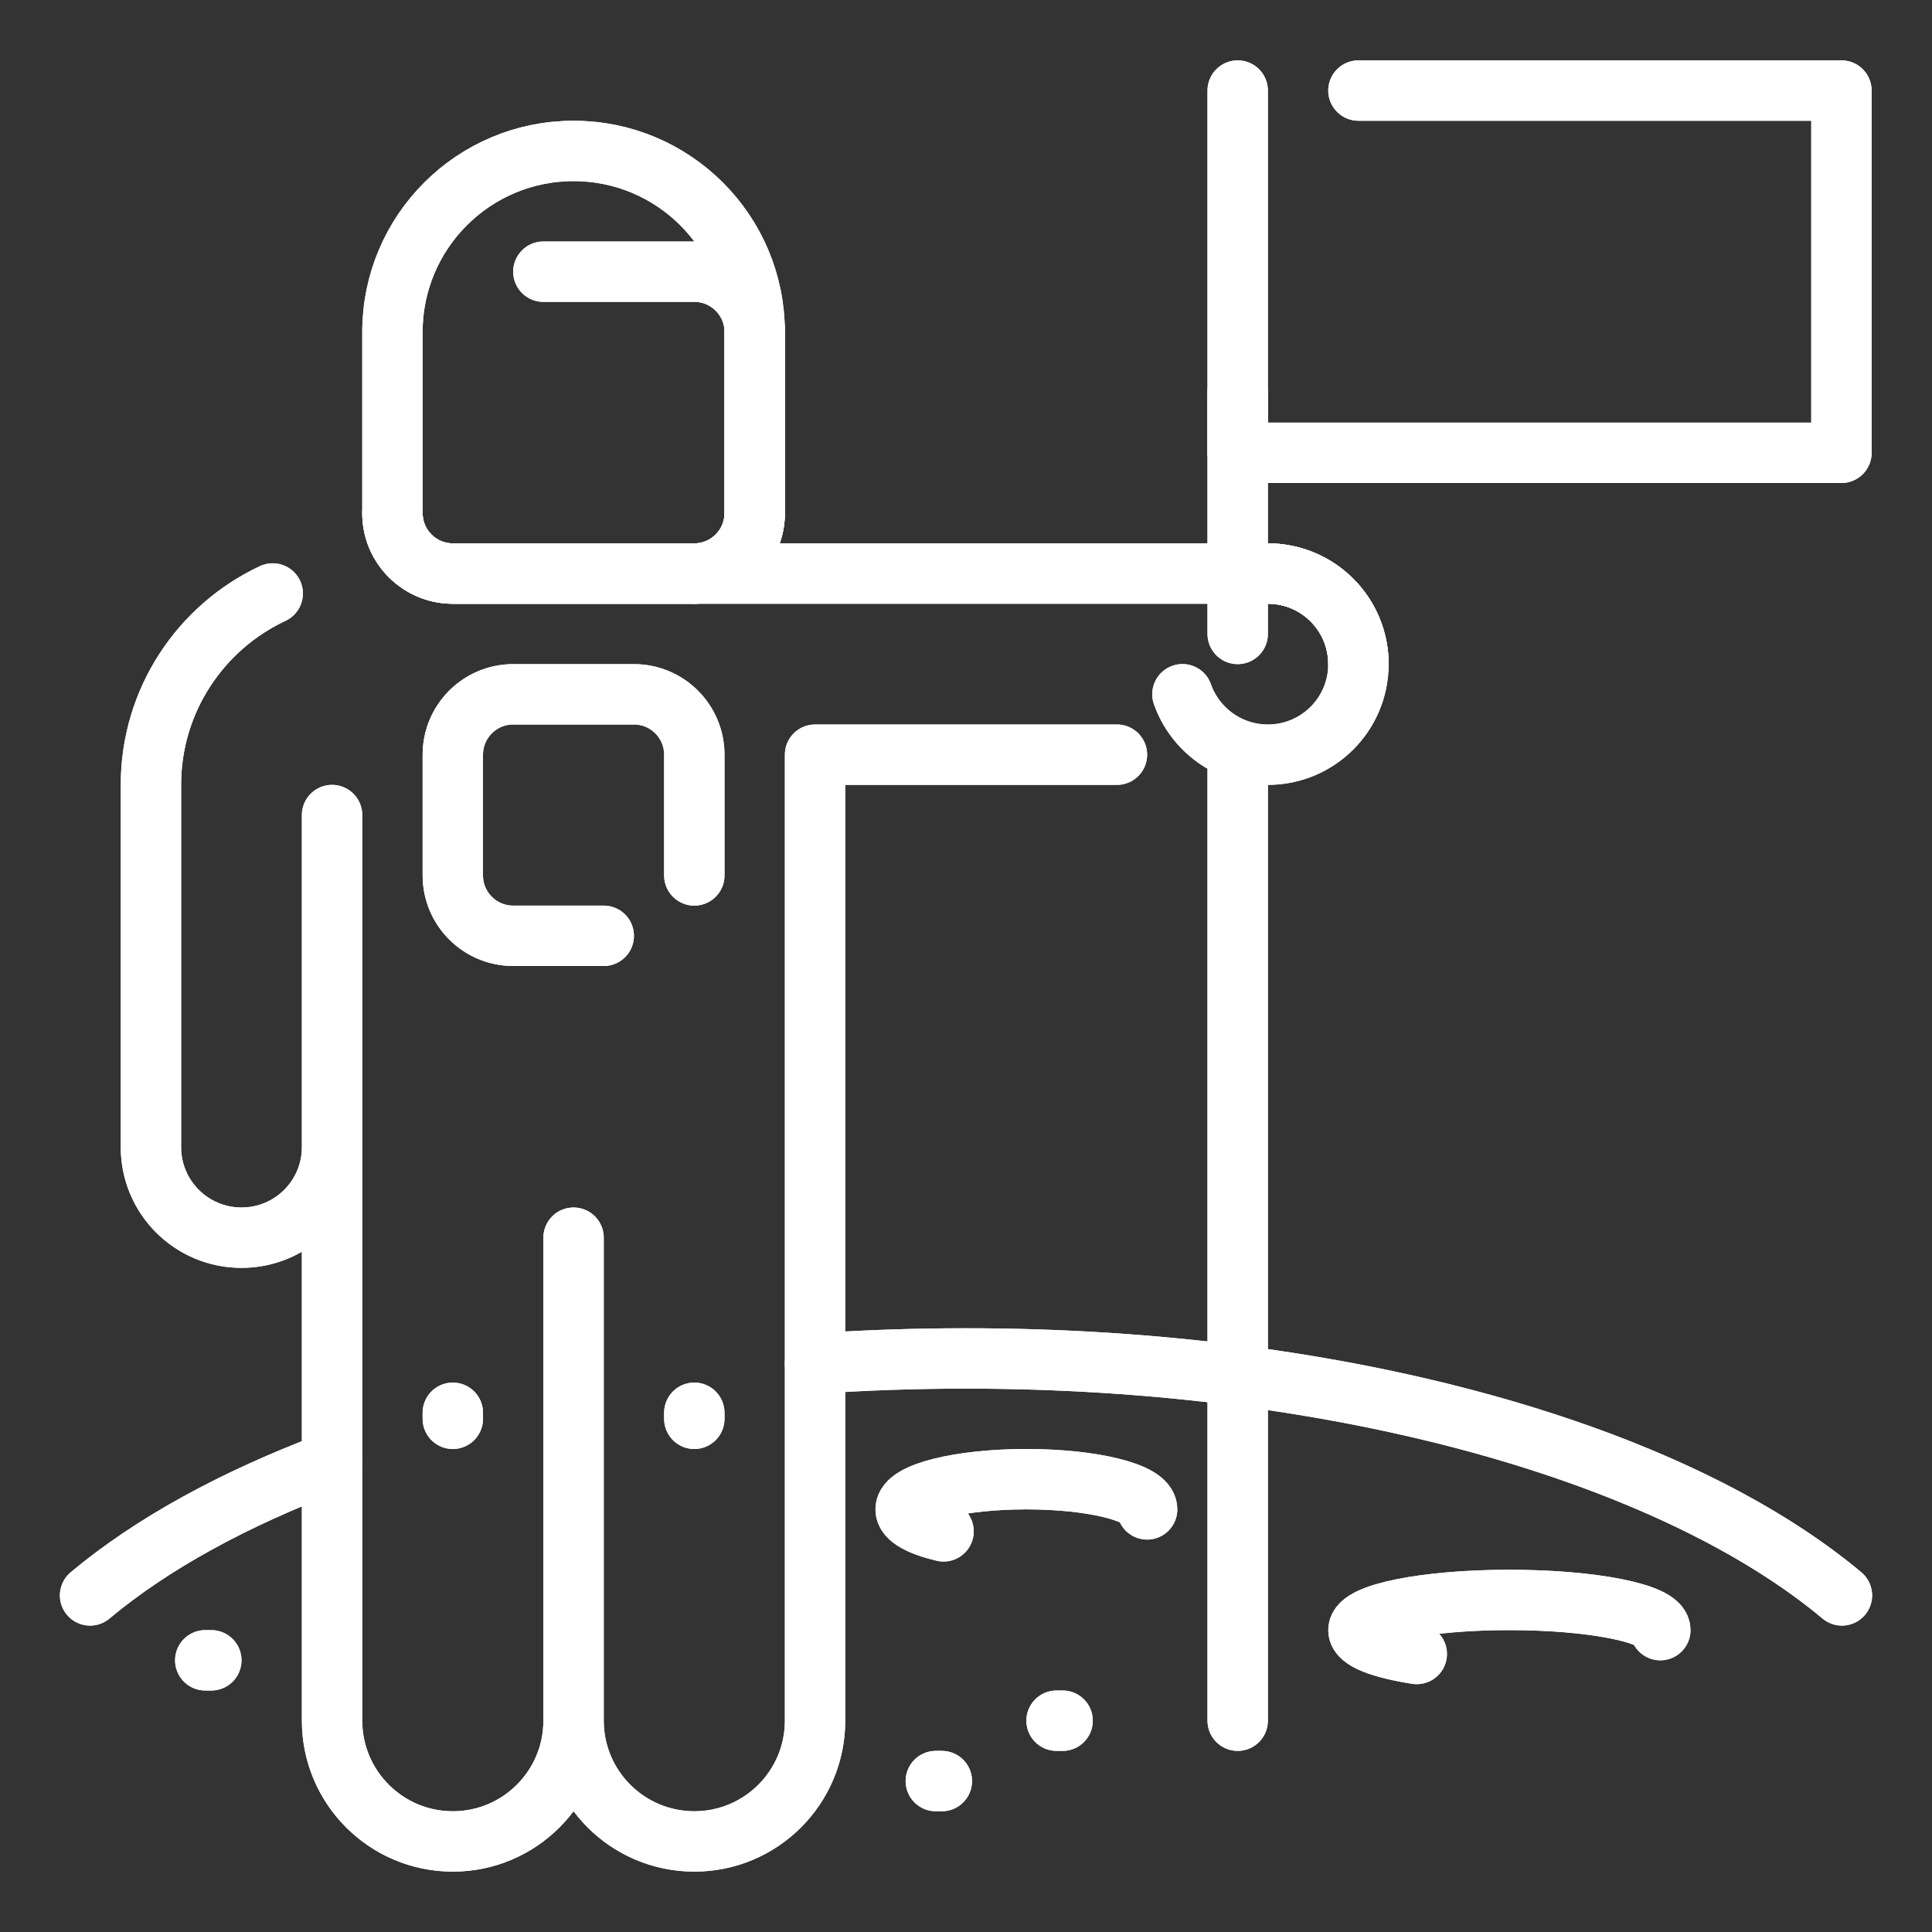 <?xml version="1.0" encoding="utf-8"?>
<!-- Generator: Adobe Illustrator 16.0.0, SVG Export Plug-In . SVG Version: 6.00 Build 0)  -->
<!DOCTYPE svg PUBLIC "-//W3C//DTD SVG 1.1//EN" "http://www.w3.org/Graphics/SVG/1.1/DTD/svg11.dtd">
<svg version="1.1" id="_x3C_Layer_x3E_" xmlns="http://www.w3.org/2000/svg" xmlns:xlink="http://www.w3.org/1999/xlink" x="0px"
	 y="0px" width="32px" height="32px" viewBox="0 0 32 32" enable-background="new 0 0 32 32" xml:space="preserve">
<rect x="0" y="0" width="32" height="32" fill="#333333" stroke="none"/>
<g id="mission_x2C__goal_x2C__astronaut_x2C__moon_x2C__flag_2_">
	<g id="XMLID_11699_">
		<g id="XMLID_11700_">
			
				<path id="XMLID_11718_" fill="none" stroke="#ffffff" stroke-linecap="round" stroke-linejoin="round" stroke-miterlimit="10" d="
				M13.5,22.585c0.815-0.056,1.65-0.085,2.5-0.085c6.265,0,11.714,1.587,14.508,3.925"/>
			
				<path id="XMLID_11717_" fill="none" stroke="#ffffff" stroke-linecap="round" stroke-linejoin="round" stroke-miterlimit="10" d="
				M1.492,26.425c1.015-0.85,2.38-1.6,4.008-2.211"/>
			
				<path id="XMLID_11716_" fill="none" stroke="#ffffff" stroke-linecap="round" stroke-linejoin="round" stroke-miterlimit="10" d="
				M4.517,9.83C3.325,10.388,2.5,11.597,2.5,13v6c0,0.829,0.671,1.5,1.5,1.5l0,0c0.829,0,1.5-0.671,1.5-1.5v-5.5v15
				c0,1.104,0.896,2,2,2l0,0c1.104,0,2-0.896,2-2v-8v8c0,1.104,0.896,2,2,2l0,0c1.104,0,2-0.896,2-2v-16h5"/>
			
				<path id="XMLID_11715_" fill="none" stroke="#ffffff" stroke-linecap="round" stroke-linejoin="round" stroke-miterlimit="10" d="
				M22.5,11L22.5,11c0-0.829-0.671-1.5-1.5-1.5h-7.5h-2"/>
			
				<path id="XMLID_11714_" fill="none" stroke="#ffffff" stroke-linecap="round" stroke-linejoin="round" stroke-miterlimit="10" d="
				M9,4.5h2.5c0.552,0,1,0.448,1,1v3c0,0.552-0.448,1-1,1h-4c-0.552,0-1-0.448-1-1"/>
			<path id="XMLID_11713_" fill="none" stroke="#ffffff" stroke-miterlimit="10" d="M11.5,9.5h-4c-0.552,0-1-0.448-1-1v-3
				c0-1.657,1.343-3,3-3l0,0c1.657,0,3,1.343,3,3v3C12.5,9.052,12.052,9.5,11.5,9.5z"/>
			
				<path id="XMLID_11712_" fill="none" stroke="#ffffff" stroke-linecap="round" stroke-linejoin="round" stroke-miterlimit="10" d="
				M10,15.5H8.5c-0.552,0-1-0.448-1-1v-2c0-0.552,0.448-1,1-1h2c0.552,0,1,0.448,1,1v2"/>
			
				<polyline id="XMLID_11711_" fill="none" stroke="#ffffff" stroke-linecap="round" stroke-linejoin="round" stroke-miterlimit="10" points="
				22.5,1.5 30.5,1.5 30.5,7.5 20.5,7.5 20.5,1.5 			"/>
			
				<path id="XMLID_11710_" fill="none" stroke="#ffffff" stroke-linecap="round" stroke-linejoin="round" stroke-miterlimit="10" d="
				M15.628,25.364C15.241,25.272,15,25.143,15,25c0-0.276,0.896-0.5,2-0.5s2,0.224,2,0.5"/>
			
				<path id="XMLID_11709_" fill="none" stroke="#ffffff" stroke-linecap="round" stroke-linejoin="round" stroke-miterlimit="10" d="
				M23.466,27.395C22.878,27.303,22.5,27.161,22.5,27c0-0.276,1.119-0.5,2.5-0.5s2.5,0.224,2.5,0.5"/>
			
				<path id="XMLID_11708_" fill="none" stroke="#ffffff" stroke-linecap="round" stroke-linejoin="round" stroke-miterlimit="10" d="
				M21,9.5L21,9.5c0.829,0,1.5,0.671,1.5,1.5l0,0c0,0.829-0.671,1.5-1.5,1.5l0,0c-0.654,0-1.209-0.418-1.415-1.001"/>
			
				<line id="XMLID_11707_" fill="none" stroke="#ffffff" stroke-linecap="round" stroke-linejoin="round" stroke-miterlimit="10" x1="3.5" y1="27.5" x2="3.4" y2="27.5"/>
			
				<line id="XMLID_11706_" fill="none" stroke="#ffffff" stroke-linecap="round" stroke-linejoin="round" stroke-miterlimit="10" x1="15.6" y1="29.5" x2="15.5" y2="29.5"/>
			
				<line id="XMLID_11705_" fill="none" stroke="#ffffff" stroke-linecap="round" stroke-linejoin="round" stroke-miterlimit="10" x1="17.6" y1="28.5" x2="17.5" y2="28.5"/>
			
				<line id="XMLID_11704_" fill="none" stroke="#ffffff" stroke-linecap="round" stroke-linejoin="round" stroke-miterlimit="10" x1="7.5" y1="23.4" x2="7.5" y2="23.5"/>
			
				<line id="XMLID_11703_" fill="none" stroke="#ffffff" stroke-linecap="round" stroke-linejoin="round" stroke-miterlimit="10" x1="11.5" y1="23.4" x2="11.5" y2="23.5"/>
			
				<line id="XMLID_11702_" fill="none" stroke="#ffffff" stroke-linecap="round" stroke-linejoin="round" stroke-miterlimit="10" x1="20.5" y1="10.5" x2="20.5" y2="6.5"/>
			
				<line id="XMLID_11701_" fill="none" stroke="#ffffff" stroke-linecap="round" stroke-linejoin="round" stroke-miterlimit="10" x1="20.5" y1="28.5" x2="20.5" y2="12.5"/>
		</g>
	</g>
	<g id="XMLID_6702_">
		<g id="XMLID_6703_">
			<path id="XMLID_6736_" fill="none" stroke="#ffffff" stroke-linecap="round" stroke-linejoin="round" stroke-miterlimit="10" d="
				M13.5,22.585c0.815-0.056,1.65-0.085,2.5-0.085c6.265,0,11.714,1.587,14.508,3.925"/>
			<path id="XMLID_6735_" fill="none" stroke="#ffffff" stroke-linecap="round" stroke-linejoin="round" stroke-miterlimit="10" d="
				M1.492,26.425c1.015-0.85,2.38-1.6,4.008-2.211"/>
			<path id="XMLID_6734_" fill="none" stroke="#ffffff" stroke-linecap="round" stroke-linejoin="round" stroke-miterlimit="10" d="
				M4.517,9.83C3.325,10.388,2.5,11.597,2.5,13v6c0,0.829,0.671,1.5,1.5,1.5l0,0c0.829,0,1.5-0.671,1.5-1.5v-5.5v15
				c0,1.104,0.896,2,2,2l0,0c1.104,0,2-0.896,2-2v-8v8c0,1.104,0.896,2,2,2l0,0c1.104,0,2-0.896,2-2v-16h5"/>
			<path id="XMLID_6718_" fill="none" stroke="#ffffff" stroke-linecap="round" stroke-linejoin="round" stroke-miterlimit="10" d="
				M22.5,11L22.5,11c0-0.829-0.671-1.5-1.5-1.5h-7.5h-2"/>
			<path id="XMLID_6717_" fill="none" stroke="#ffffff" stroke-linecap="round" stroke-linejoin="round" stroke-miterlimit="10" d="
				M9,4.5h2.5c0.552,0,1,0.448,1,1v3c0,0.552-0.448,1-1,1h-4c-0.552,0-1-0.448-1-1"/>
			<path id="XMLID_6716_" fill="none" stroke="#ffffff" stroke-linecap="round" stroke-linejoin="round" stroke-miterlimit="10" d="
				M11.5,9.5h-4c-0.552,0-1-0.448-1-1v-3c0-1.657,1.343-3,3-3l0,0c1.657,0,3,1.343,3,3v3C12.5,9.052,12.052,9.5,11.5,9.5z"/>
			<path id="XMLID_6715_" fill="none" stroke="#ffffff" stroke-linecap="round" stroke-linejoin="round" stroke-miterlimit="10" d="
				M10,15.5H8.5c-0.552,0-1-0.448-1-1v-2c0-0.552,0.448-1,1-1h2c0.552,0,1,0.448,1,1v2"/>
			
				<polyline id="XMLID_6714_" fill="none" stroke="#ffffff" stroke-linecap="round" stroke-linejoin="round" stroke-miterlimit="10" points="
				22.5,1.5 30.5,1.5 30.5,7.5 20.5,7.5 20.5,1.5 			"/>
			<path id="XMLID_6713_" fill="none" stroke="#ffffff" stroke-linecap="round" stroke-linejoin="round" stroke-miterlimit="10" d="
				M15.628,25.364C15.241,25.272,15,25.143,15,25c0-0.276,0.896-0.5,2-0.5s2,0.224,2,0.5"/>
			<path id="XMLID_6712_" fill="none" stroke="#ffffff" stroke-linecap="round" stroke-linejoin="round" stroke-miterlimit="10" d="
				M23.466,27.395C22.878,27.303,22.5,27.161,22.5,27c0-0.276,1.119-0.5,2.5-0.5s2.5,0.224,2.5,0.5"/>
			<path id="XMLID_6711_" fill="none" stroke="#ffffff" stroke-linecap="round" stroke-linejoin="round" stroke-miterlimit="10" d="
				M21,9.5L21,9.5c0.829,0,1.5,0.671,1.5,1.5l0,0c0,0.829-0.671,1.5-1.5,1.5l0,0c-0.654,0-1.209-0.418-1.415-1.001"/>
			
				<line id="XMLID_6710_" fill="none" stroke="#ffffff" stroke-linecap="round" stroke-linejoin="round" stroke-miterlimit="10" x1="3.5" y1="27.5" x2="3.4" y2="27.5"/>
			
				<line id="XMLID_6709_" fill="none" stroke="#ffffff" stroke-linecap="round" stroke-linejoin="round" stroke-miterlimit="10" x1="15.6" y1="29.5" x2="15.5" y2="29.5"/>
			
				<line id="XMLID_6708_" fill="none" stroke="#ffffff" stroke-linecap="round" stroke-linejoin="round" stroke-miterlimit="10" x1="17.6" y1="28.5" x2="17.5" y2="28.5"/>
			
				<line id="XMLID_6707_" fill="none" stroke="#ffffff" stroke-linecap="round" stroke-linejoin="round" stroke-miterlimit="10" x1="7.5" y1="23.4" x2="7.5" y2="23.5"/>
			
				<line id="XMLID_6706_" fill="none" stroke="#ffffff" stroke-linecap="round" stroke-linejoin="round" stroke-miterlimit="10" x1="11.5" y1="23.4" x2="11.5" y2="23.5"/>
			
				<line id="XMLID_6705_" fill="none" stroke="#ffffff" stroke-linecap="round" stroke-linejoin="round" stroke-miterlimit="10" x1="20.5" y1="10.5" x2="20.5" y2="6.5"/>
			
				<line id="XMLID_6704_" fill="none" stroke="#ffffff" stroke-linecap="round" stroke-linejoin="round" stroke-miterlimit="10" x1="20.5" y1="28.5" x2="20.5" y2="12.5"/>
		</g>
	</g>
</g>
</svg>
